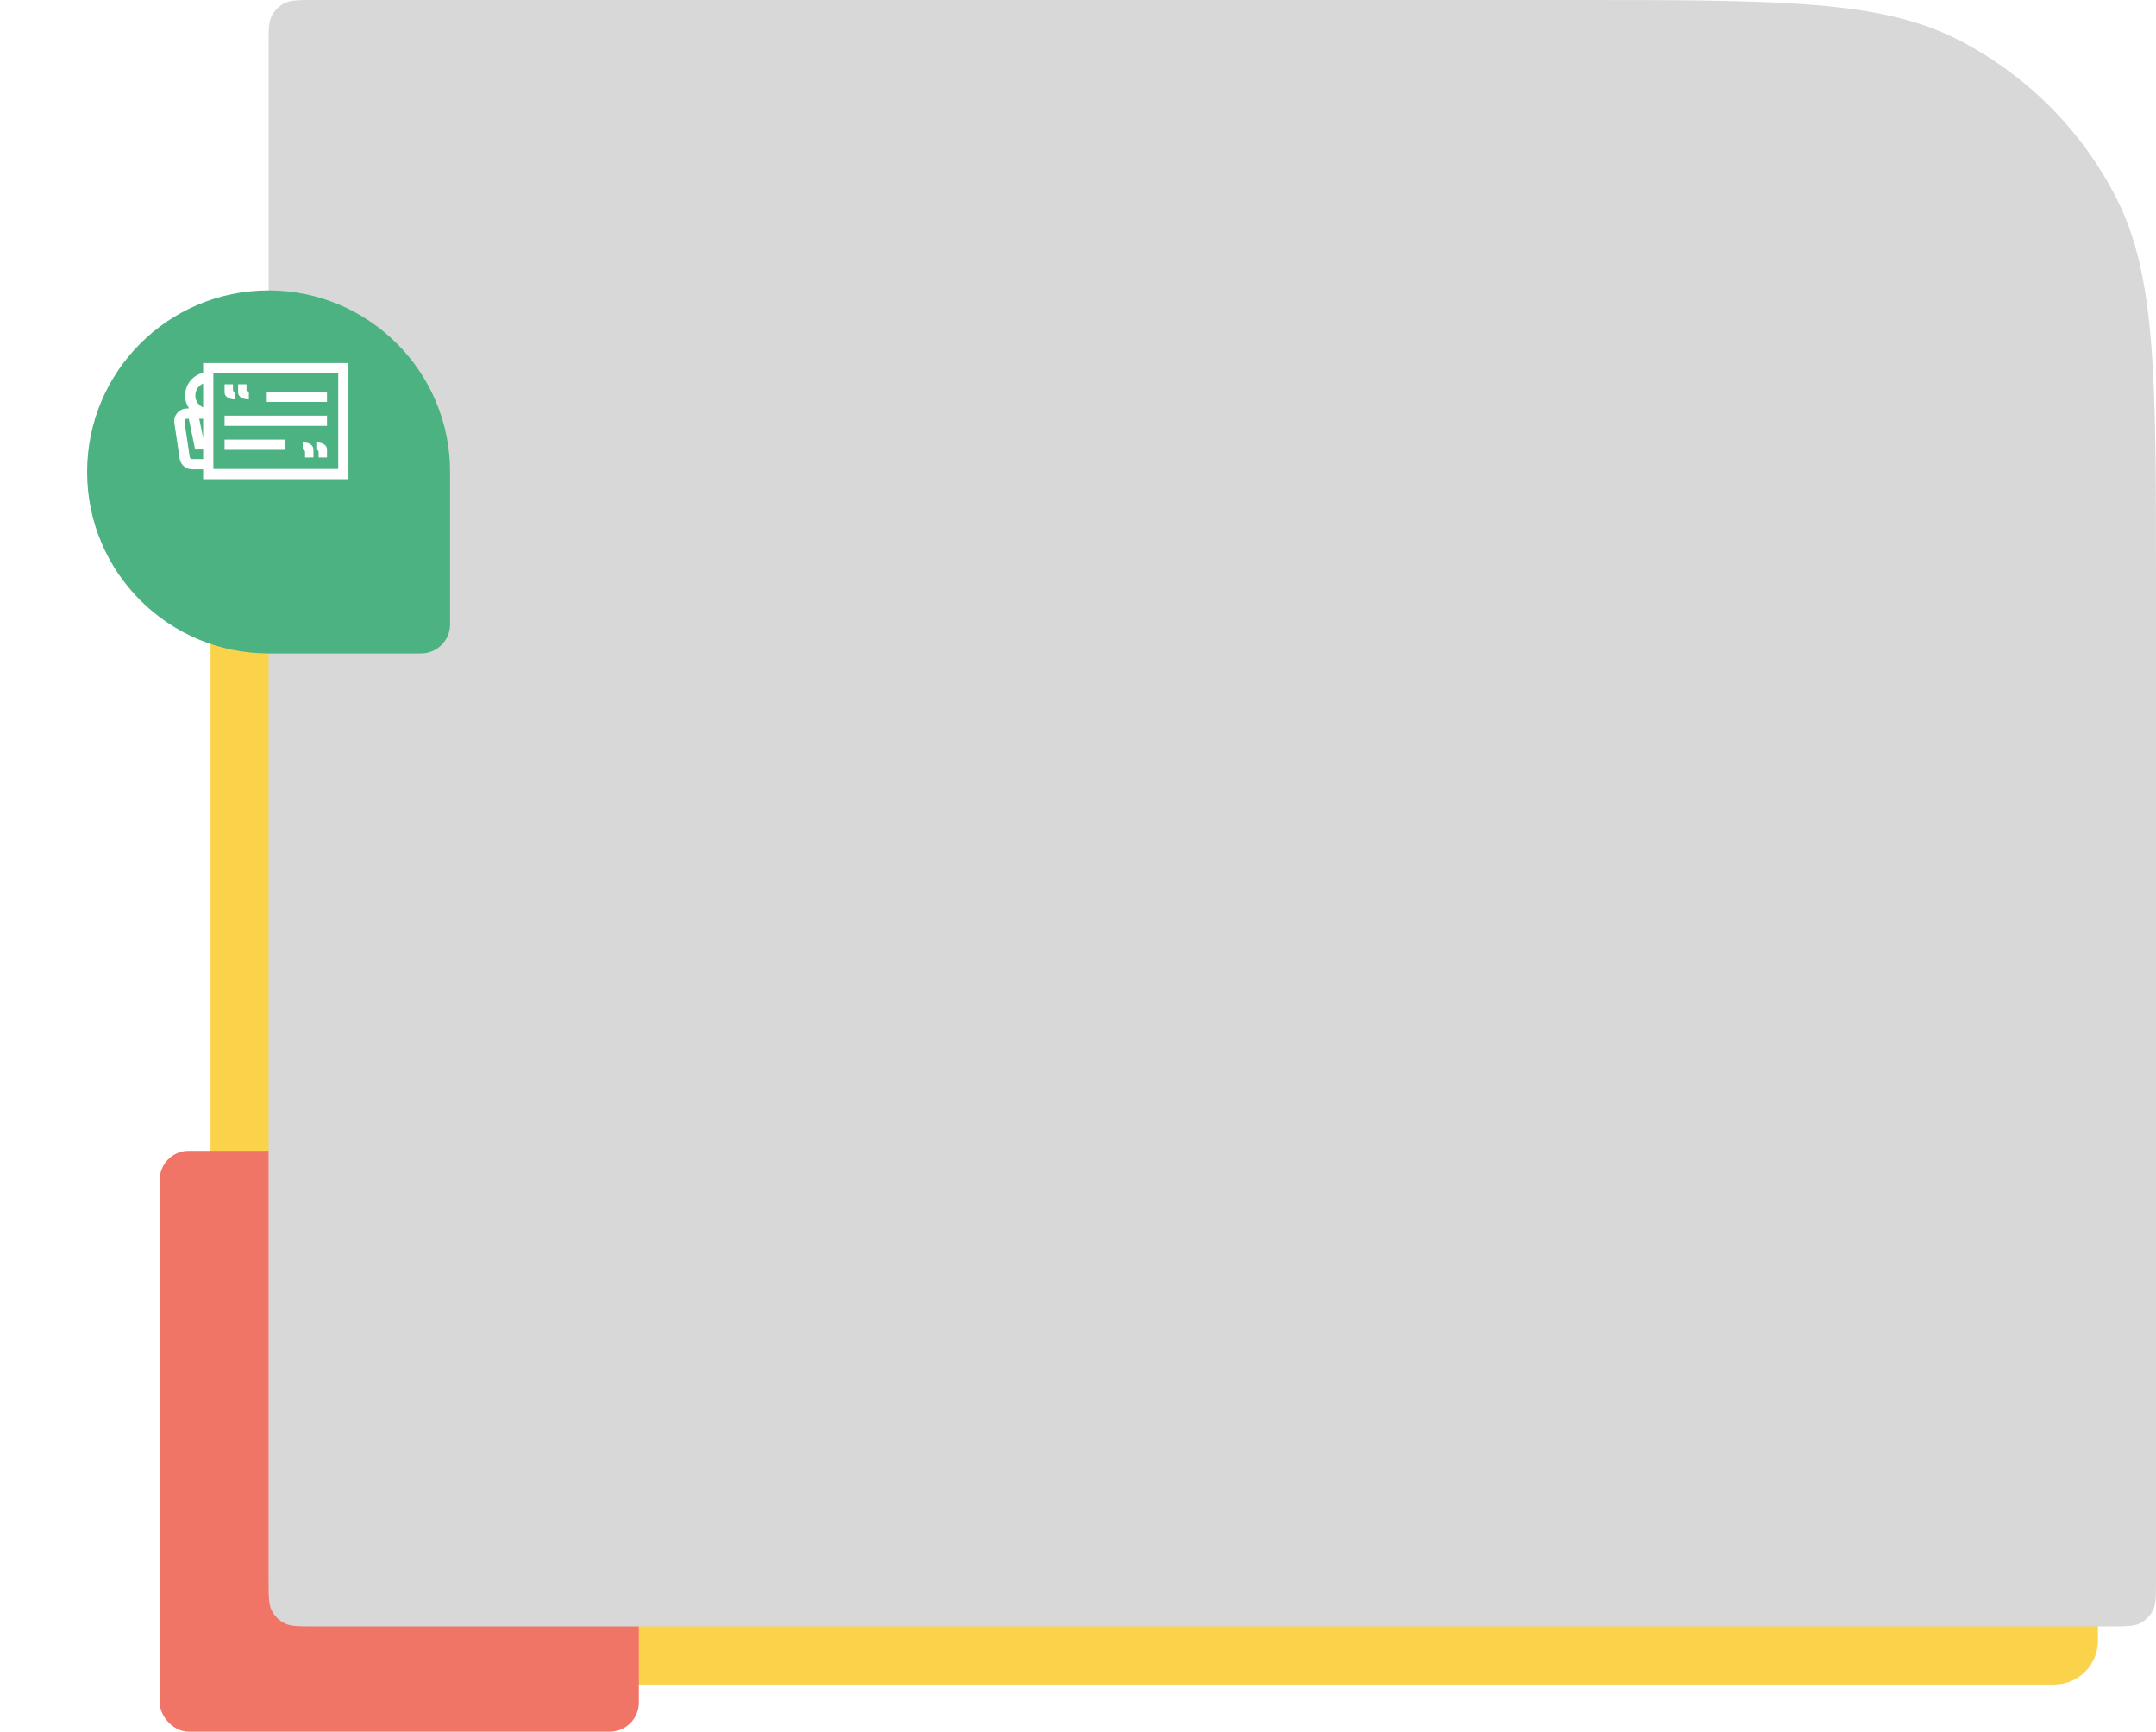 <svg width="594" height="477" viewBox="0 0 594 477" fill="none" xmlns="http://www.w3.org/2000/svg">
<rect x="58" y="138" width="520" height="326" rx="12" fill="#FBD34B"/>
<rect x="44" y="317" width="132" height="160" rx="8" fill="#F07566"/>
<path d="M74 12.8C74 8.32 74 6.079 74.872 4.368C75.639 2.863 76.863 1.639 78.368 0.872C80.079 0 82.32 0 86.8 0H434C490.005 0 518.008 0 539.399 10.899C558.215 20.487 573.513 35.785 583.101 54.601C594 75.992 594 103.995 594 160V435.2C594 439.68 594 441.921 593.128 443.632C592.361 445.137 591.137 446.361 589.632 447.128C587.921 448 585.68 448 581.2 448H86.8C82.32 448 80.079 448 78.368 447.128C76.863 446.361 75.639 445.137 74.872 443.632C74 441.921 74 439.68 74 435.2V12.8Z" fill="#D8D8D8"/>
<mask id="mask0_0_1" style="mask-type:luminance" maskUnits="userSpaceOnUse" x="74" y="0" width="520" height="448">
<path d="M74 12.8C74 8.32 74 6.079 74.872 4.368C75.639 2.863 76.863 1.639 78.368 0.872C80.079 0 82.32 0 86.8 0H434C490.005 0 518.008 0 539.399 10.899C558.215 20.487 573.513 35.785 583.101 54.601C594 75.992 594 103.995 594 160V435.2C594 439.68 594 441.921 593.128 443.632C592.361 445.137 591.137 446.361 589.632 447.128C587.921 448 585.68 448 581.2 448H86.8C82.32 448 80.079 448 78.368 447.128C76.863 446.361 75.639 445.137 74.872 443.632C74 441.921 74 439.68 74 435.2V12.8Z" fill="white"/>
</mask>
<g mask="url(#mask0_0_1)">
</g>
<g filter="url(#filter0_d_0_1)">
<path fill-rule="evenodd" clip-rule="evenodd" d="M74 164C46.386 164 24 141.614 24 114C24 86.386 46.386 64 74 64C101.614 64 124 86.386 124 114V156C124 160.418 120.418 164 116 164H74Z" fill="#4DB282"/>
</g>
<path fill-rule="evenodd" clip-rule="evenodd" d="M55.968 102.7V100H96V132H55.968V129.271H52.935C51.197 129.271 49.749 128.016 49.492 126.288L48.039 116.538C47.888 115.527 48.182 114.505 48.846 113.731C49.496 112.974 50.435 112.534 51.429 112.519L51.429 112.518H51.482H52.09C51.402 111.496 51 110.265 51 108.941C51 105.897 53.128 103.345 55.968 102.7ZM53.812 108.941C53.812 110.412 54.702 111.678 55.968 112.227V105.656C54.702 106.204 53.812 107.47 53.812 108.941ZM55.968 115.341V120.605L54.883 115.341H55.968ZM52.935 126.447H55.969V123.812H53.758L52.011 115.341H51.482C51.217 115.341 51.051 115.487 50.977 115.574C50.901 115.663 50.78 115.851 50.82 116.12L52.273 125.87C52.323 126.205 52.601 126.447 52.935 126.447V126.447ZM93.188 129.177H58.781V102.824H93.188V129.177ZM64.466 107.925C64.536 107.97 64.606 107.998 64.676 108.008C64.746 108.018 64.796 108.023 64.826 108.023V110.025C64.526 110.025 64.201 109.995 63.851 109.935C63.501 109.875 63.181 109.769 62.891 109.619C62.601 109.468 62.359 109.263 62.164 109.001C61.969 108.74 61.871 108.404 61.871 107.992V105.854H64.181V107.42C64.191 107.561 64.224 107.669 64.279 107.744C64.334 107.819 64.396 107.88 64.466 107.925ZM68.411 108.008C68.341 107.998 68.271 107.97 68.201 107.925C68.131 107.88 68.069 107.819 68.014 107.744C67.959 107.669 67.926 107.561 67.916 107.42V105.854H65.606V107.992C65.606 108.404 65.704 108.74 65.899 109.001C66.094 109.263 66.336 109.468 66.626 109.619C66.916 109.769 67.236 109.875 67.586 109.935C67.936 109.995 68.261 110.025 68.561 110.025V108.023C68.531 108.023 68.481 108.018 68.411 108.008ZM85.335 122.261C85.625 122.411 85.868 122.62 86.063 122.886C86.258 123.152 86.355 123.486 86.355 123.887V126.025H84.045V124.459C84.035 124.329 84.002 124.223 83.948 124.143C83.893 124.063 83.83 124 83.76 123.955C83.69 123.91 83.62 123.882 83.55 123.872C83.48 123.862 83.43 123.857 83.4 123.857V121.854C83.7 121.854 84.025 121.884 84.375 121.944C84.725 122.005 85.045 122.11 85.335 122.261ZM89.798 122.886C89.603 122.62 89.36 122.411 89.07 122.261C88.78 122.11 88.46 122.005 88.11 121.944C87.76 121.884 87.435 121.854 87.135 121.854V123.857C87.165 123.857 87.215 123.862 87.285 123.872C87.355 123.882 87.425 123.91 87.495 123.955C87.565 124 87.627 124.063 87.683 124.143C87.737 124.223 87.77 124.329 87.78 124.459V126.025H90.09V123.887C90.09 123.486 89.993 123.152 89.798 122.886ZM90.09 107.906H73.5V110.729H90.09V107.906ZM61.871 114.494H90.09V117.318H61.871V114.494ZM78.462 121.082H61.871V123.906H78.462V121.082Z" fill="white"/>
<defs>
<filter id="filter0_d_0_1" x="0" y="56" width="148" height="148" filterUnits="userSpaceOnUse" color-interpolation-filters="sRGB">
<feFlood flood-opacity="0" result="BackgroundImageFix"/>
<feColorMatrix in="SourceAlpha" type="matrix" values="0 0 0 0 0 0 0 0 0 0 0 0 0 0 0 0 0 0 127 0" result="hardAlpha"/>
<feOffset dy="16"/>
<feGaussianBlur stdDeviation="12"/>
<feColorMatrix type="matrix" values="0 0 0 0 0.304 0 0 0 0 0.235 0 0 0 0 0 0 0 0 0.161 0"/>
<feBlend mode="normal" in2="BackgroundImageFix" result="effect1_dropShadow_0_1"/>
<feBlend mode="normal" in="SourceGraphic" in2="effect1_dropShadow_0_1" result="shape"/>
</filter>
</defs>
</svg>
